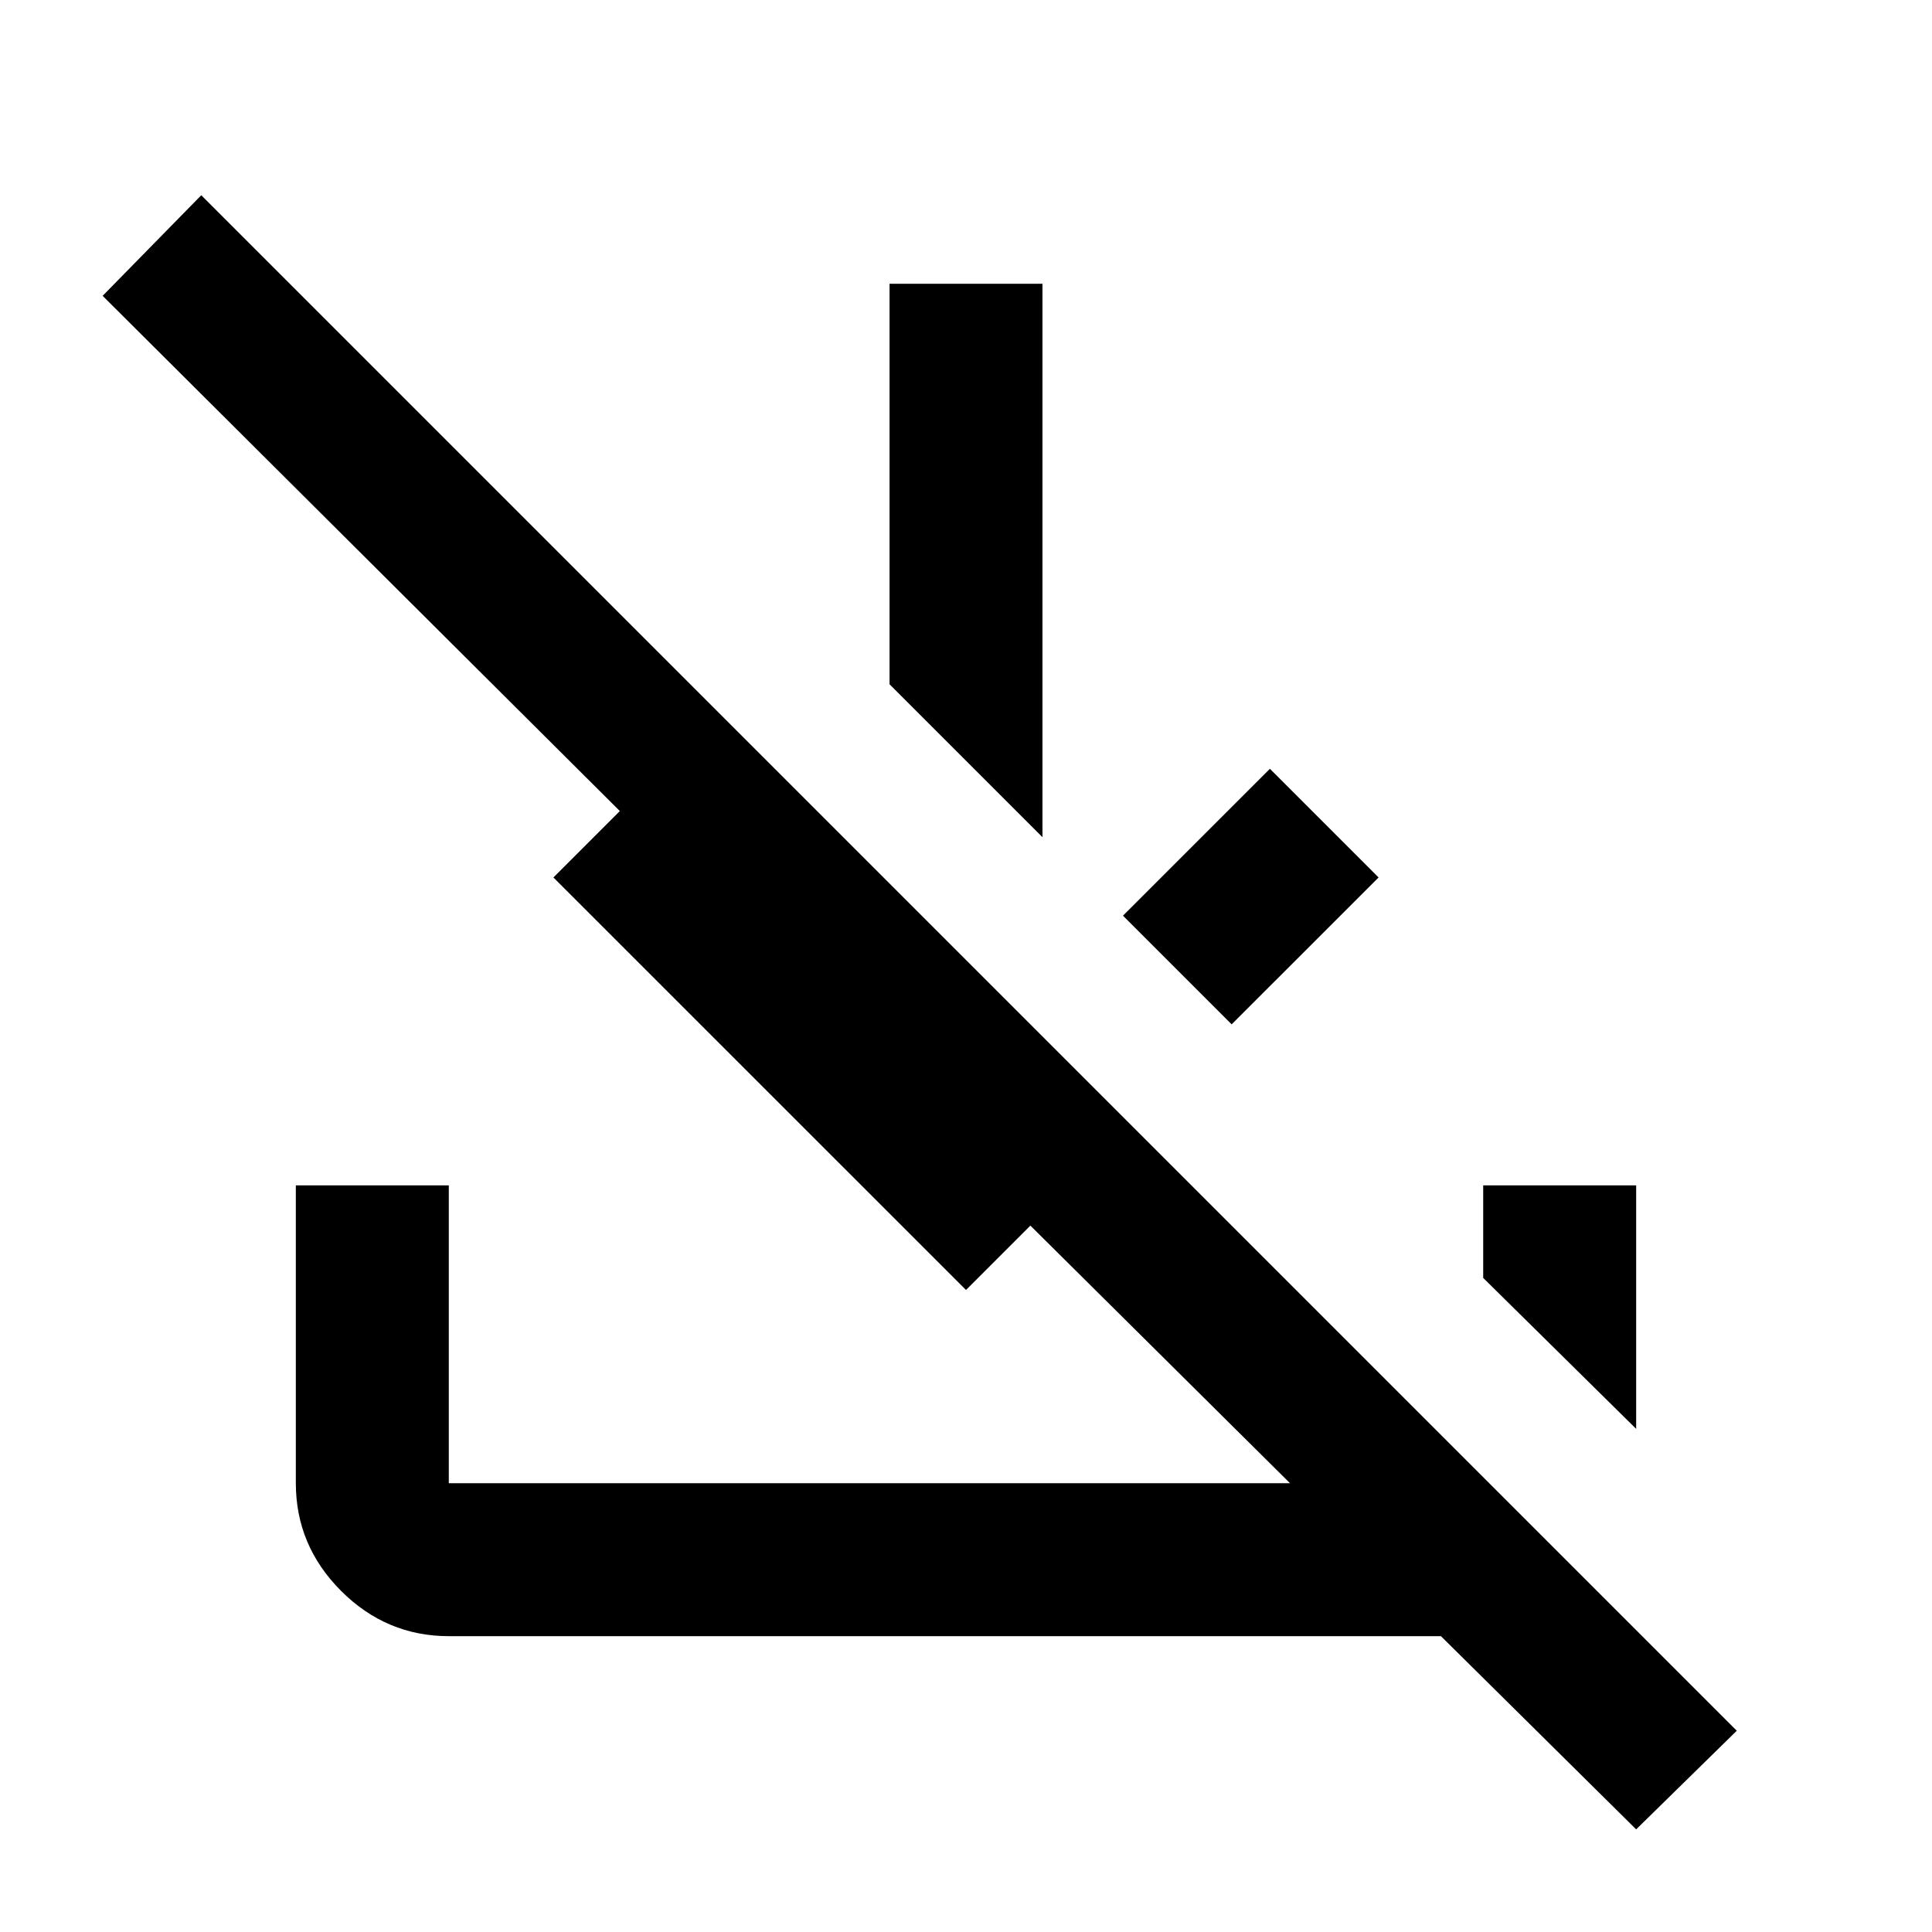 <svg xmlns="http://www.w3.org/2000/svg" height="40" width="40"><path d="M33.875 37.875 29.833 33.875Q29.833 33.875 29.792 33.875Q29.75 33.875 29.708 33.875H9.292Q8 33.875 7.062 32.938Q6.125 32 6.125 30.708V24.542H9.292V30.708Q9.292 30.708 9.292 30.708Q9.292 30.708 9.292 30.708H26.708L21.333 25.375L20 26.708L11.458 18.167L12.833 16.792L2.125 6.125L4.167 4.042L35.958 35.833ZM33.875 29.583 30.708 26.458V24.542H33.875ZM25.5 21.208 23.25 18.958 26.292 15.917 28.542 18.167ZM21.583 17.333 18.417 14.167V5.875H21.583Z"/></svg>